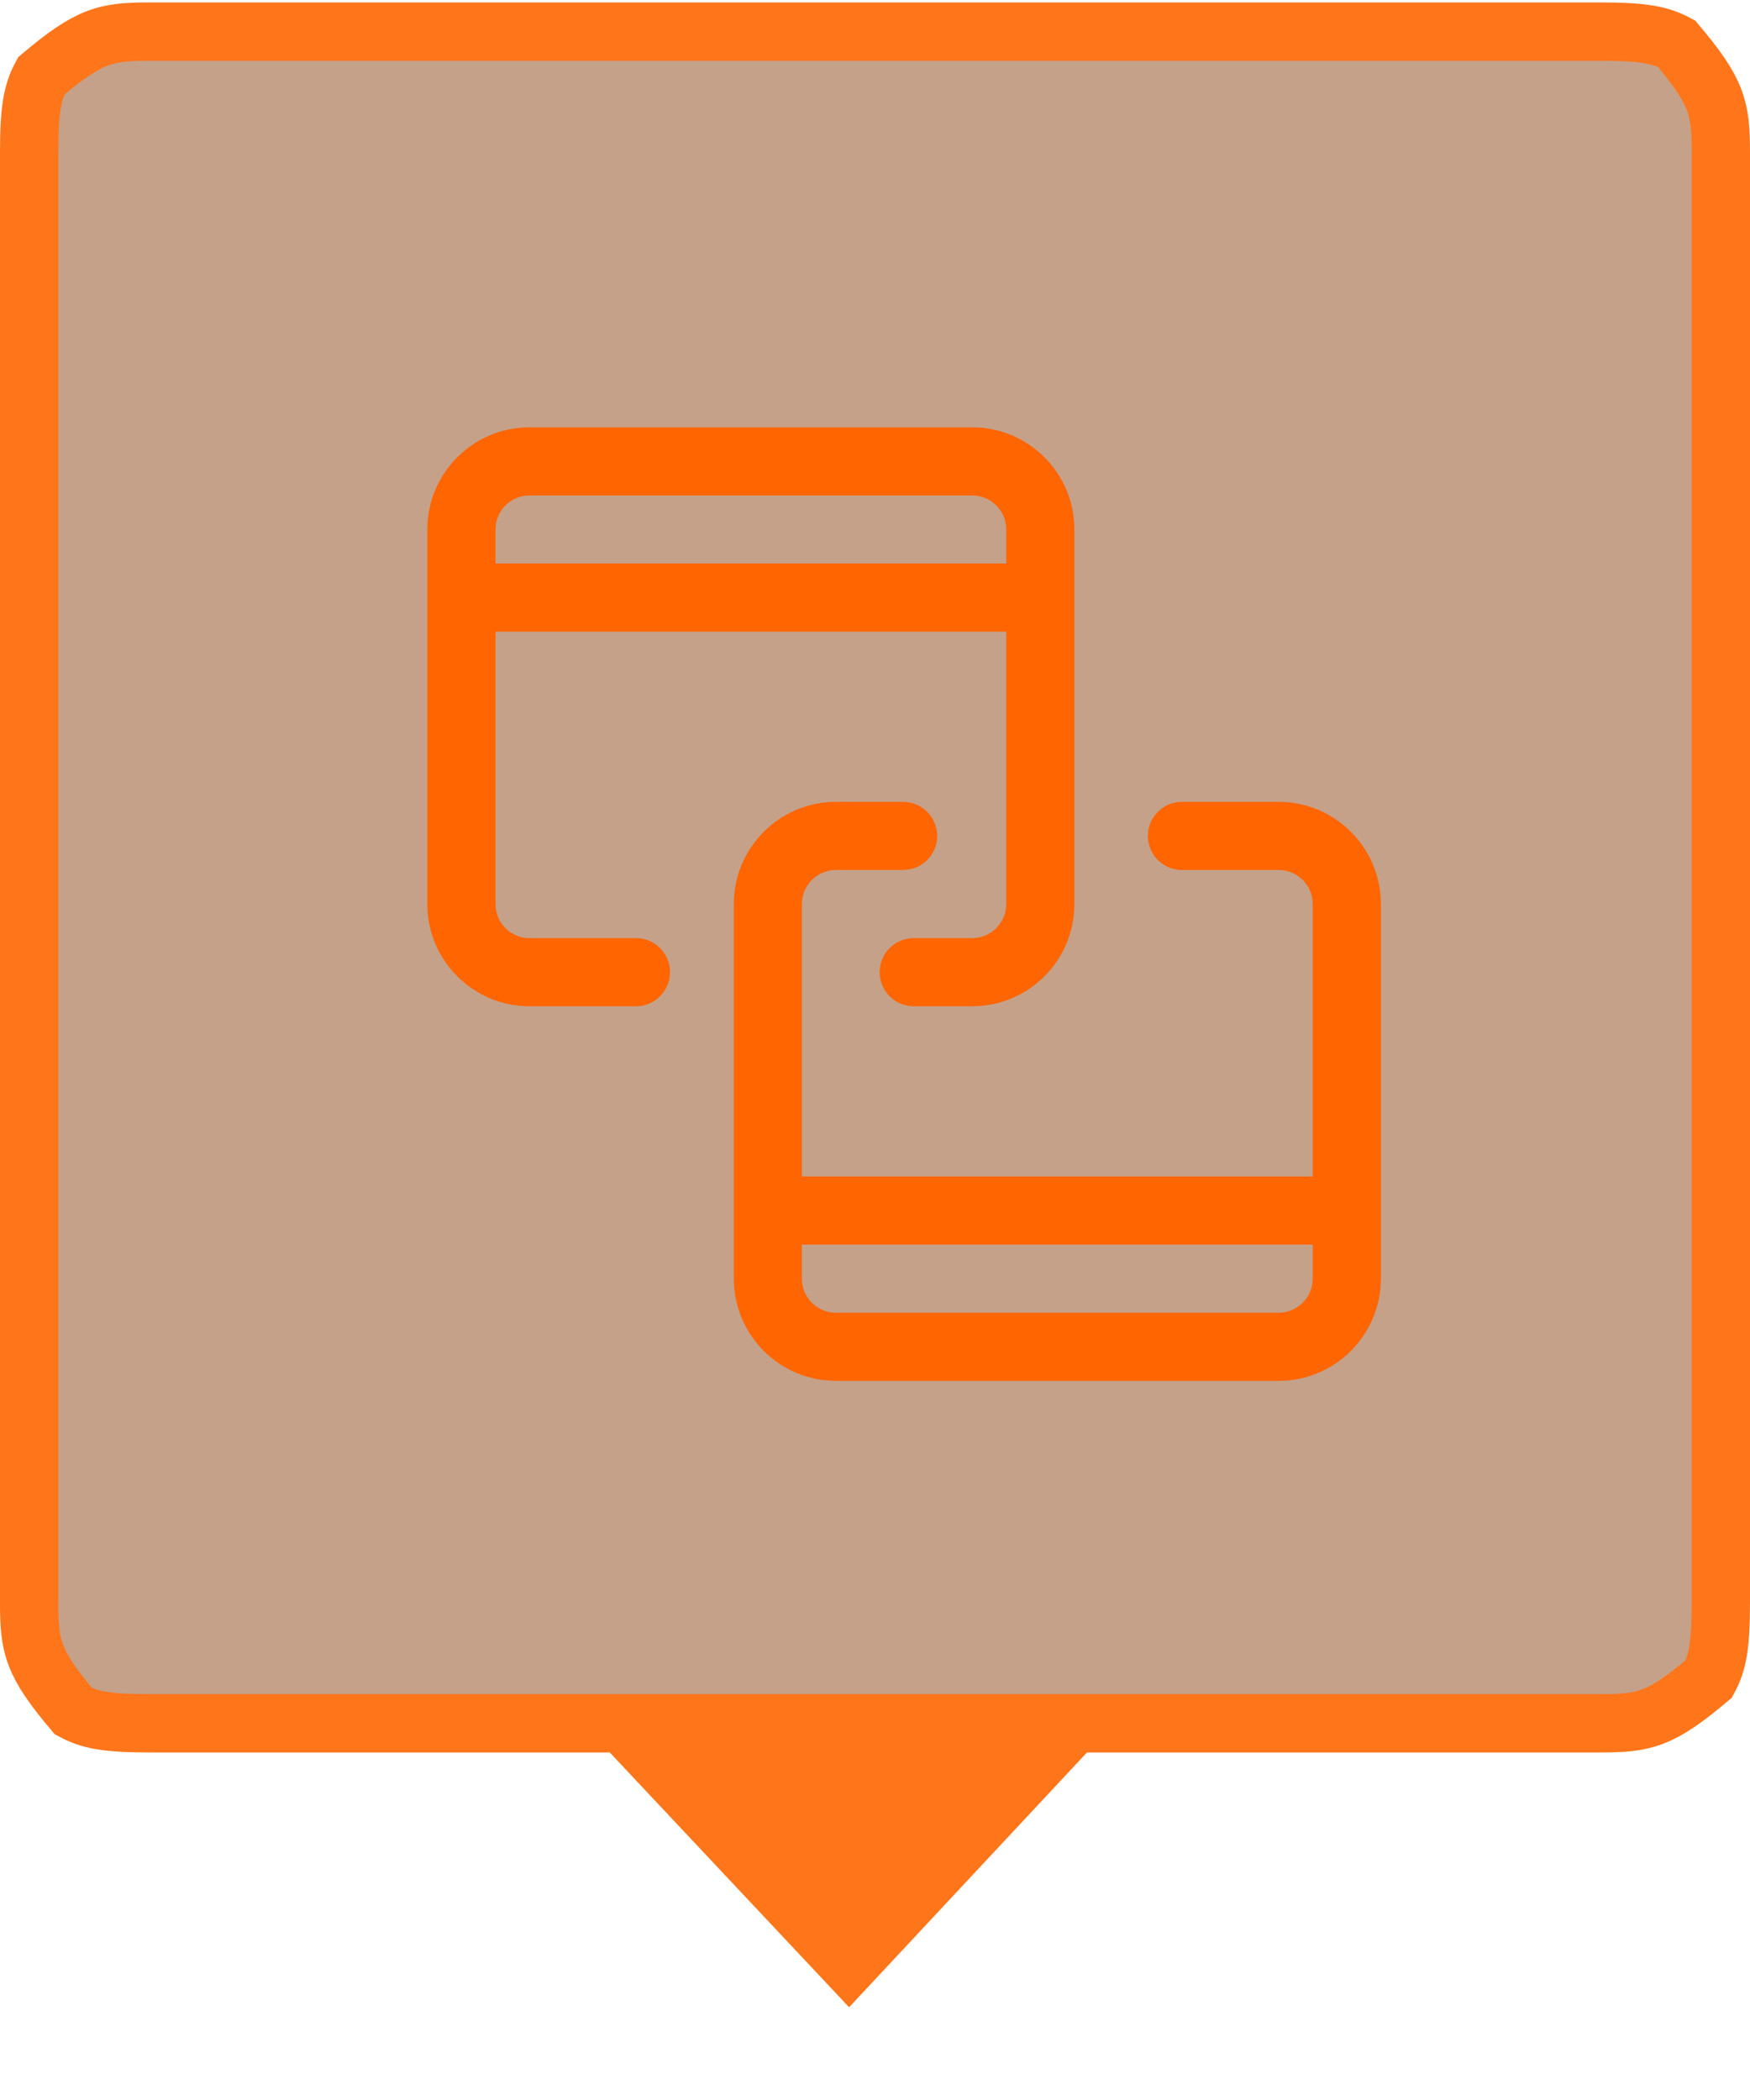 <?xml version="1.0" encoding="UTF-8"?>
<svg width="15px" height="18px" viewBox="0 0 15 18" version="1.1" xmlns="http://www.w3.org/2000/svg" xmlns:xlink="http://www.w3.org/1999/xlink">
    <title>光分路器设备</title>
    <g id="页面-1" stroke="none" stroke-width="1" fill="none" fill-rule="evenodd">
        <g id="号线专题-gis2" transform="translate(-131, -906)">
            <g id="编组-67" transform="translate(131, 905)">
                <g id="光分路器设备" transform="translate(0, 1.021)">
                    <path d="M13.718,0.25 C14.093,0.25 14.233,0.28 14.371,0.354 C14.72,0.767 14.75,0.907 14.75,1.282 L14.75,13.718 C14.75,14.093 14.72,14.233 14.646,14.371 C14.233,14.72 14.093,14.75 13.718,14.75 L1.282,14.75 C0.907,14.75 0.767,14.72 0.629,14.646 C0.28,14.233 0.25,14.093 0.25,13.718 L0.25,1.282 C0.25,0.907 0.28,0.767 0.354,0.629 C0.767,0.28 0.907,0.25 1.282,0.25 Z" id="矩形备份-38" stroke="#FF751A" stroke-width="0.5" fill-opacity="0.462" fill="#823400"></path>
                    <polygon id="路径-6" fill="#FF751A" points="5 14.759 9.542 14.759 7.278 17.184"></polygon>
                    <g id="关联设备" transform="translate(3.079, 3.058)" fill-rule="nonzero">
                        <rect id="矩形" fill="#000000" opacity="0" x="0" y="0" width="9.34" height="9.34"></rect>
                        <path d="M2.372,4.962 L1.459,4.962 C1.298,4.962 1.168,4.831 1.168,4.67 L1.168,2.335 L5.546,2.335 L5.546,4.67 C5.546,4.831 5.415,4.962 5.254,4.962 L4.752,4.962 C4.591,4.962 4.461,5.093 4.461,5.254 C4.461,5.415 4.591,5.546 4.752,5.546 L5.254,5.546 C5.738,5.546 6.13,5.154 6.13,4.67 L6.13,1.459 C6.13,0.976 5.738,0.584 5.254,0.584 L1.459,0.584 C0.976,0.584 0.584,0.976 0.584,1.459 L0.584,4.67 C0.584,5.154 0.976,5.546 1.459,5.546 L2.372,5.546 C2.534,5.546 2.664,5.415 2.664,5.254 C2.664,5.093 2.534,4.962 2.372,4.962 Z M1.168,1.459 C1.168,1.298 1.298,1.168 1.459,1.168 L5.254,1.168 C5.415,1.168 5.546,1.298 5.546,1.459 L5.546,1.751 L1.168,1.751 L1.168,1.459 Z M7.881,3.794 L7.052,3.794 C6.891,3.794 6.76,3.925 6.76,4.086 C6.76,4.248 6.891,4.378 7.052,4.378 L7.881,4.378 C8.042,4.378 8.173,4.509 8.173,4.67 L8.173,7.005 L3.794,7.005 L3.794,4.67 C3.794,4.509 3.925,4.378 4.086,4.378 L4.662,4.378 C4.823,4.378 4.954,4.248 4.954,4.086 C4.954,3.925 4.823,3.794 4.662,3.794 L4.086,3.794 C3.603,3.794 3.211,4.187 3.211,4.67 L3.211,7.881 C3.211,8.364 3.603,8.757 4.086,8.757 L7.881,8.757 C8.364,8.757 8.757,8.364 8.757,7.881 L8.757,4.67 C8.757,4.187 8.364,3.794 7.881,3.794 Z M8.173,7.881 C8.173,8.042 8.042,8.173 7.881,8.173 L4.086,8.173 C3.925,8.173 3.794,8.042 3.794,7.881 L3.794,7.589 L8.173,7.589 L8.173,7.881 Z" id="形状" fill="#FF6500"></path>
                    </g>
                </g>
            </g>
        </g>
    </g>
</svg>